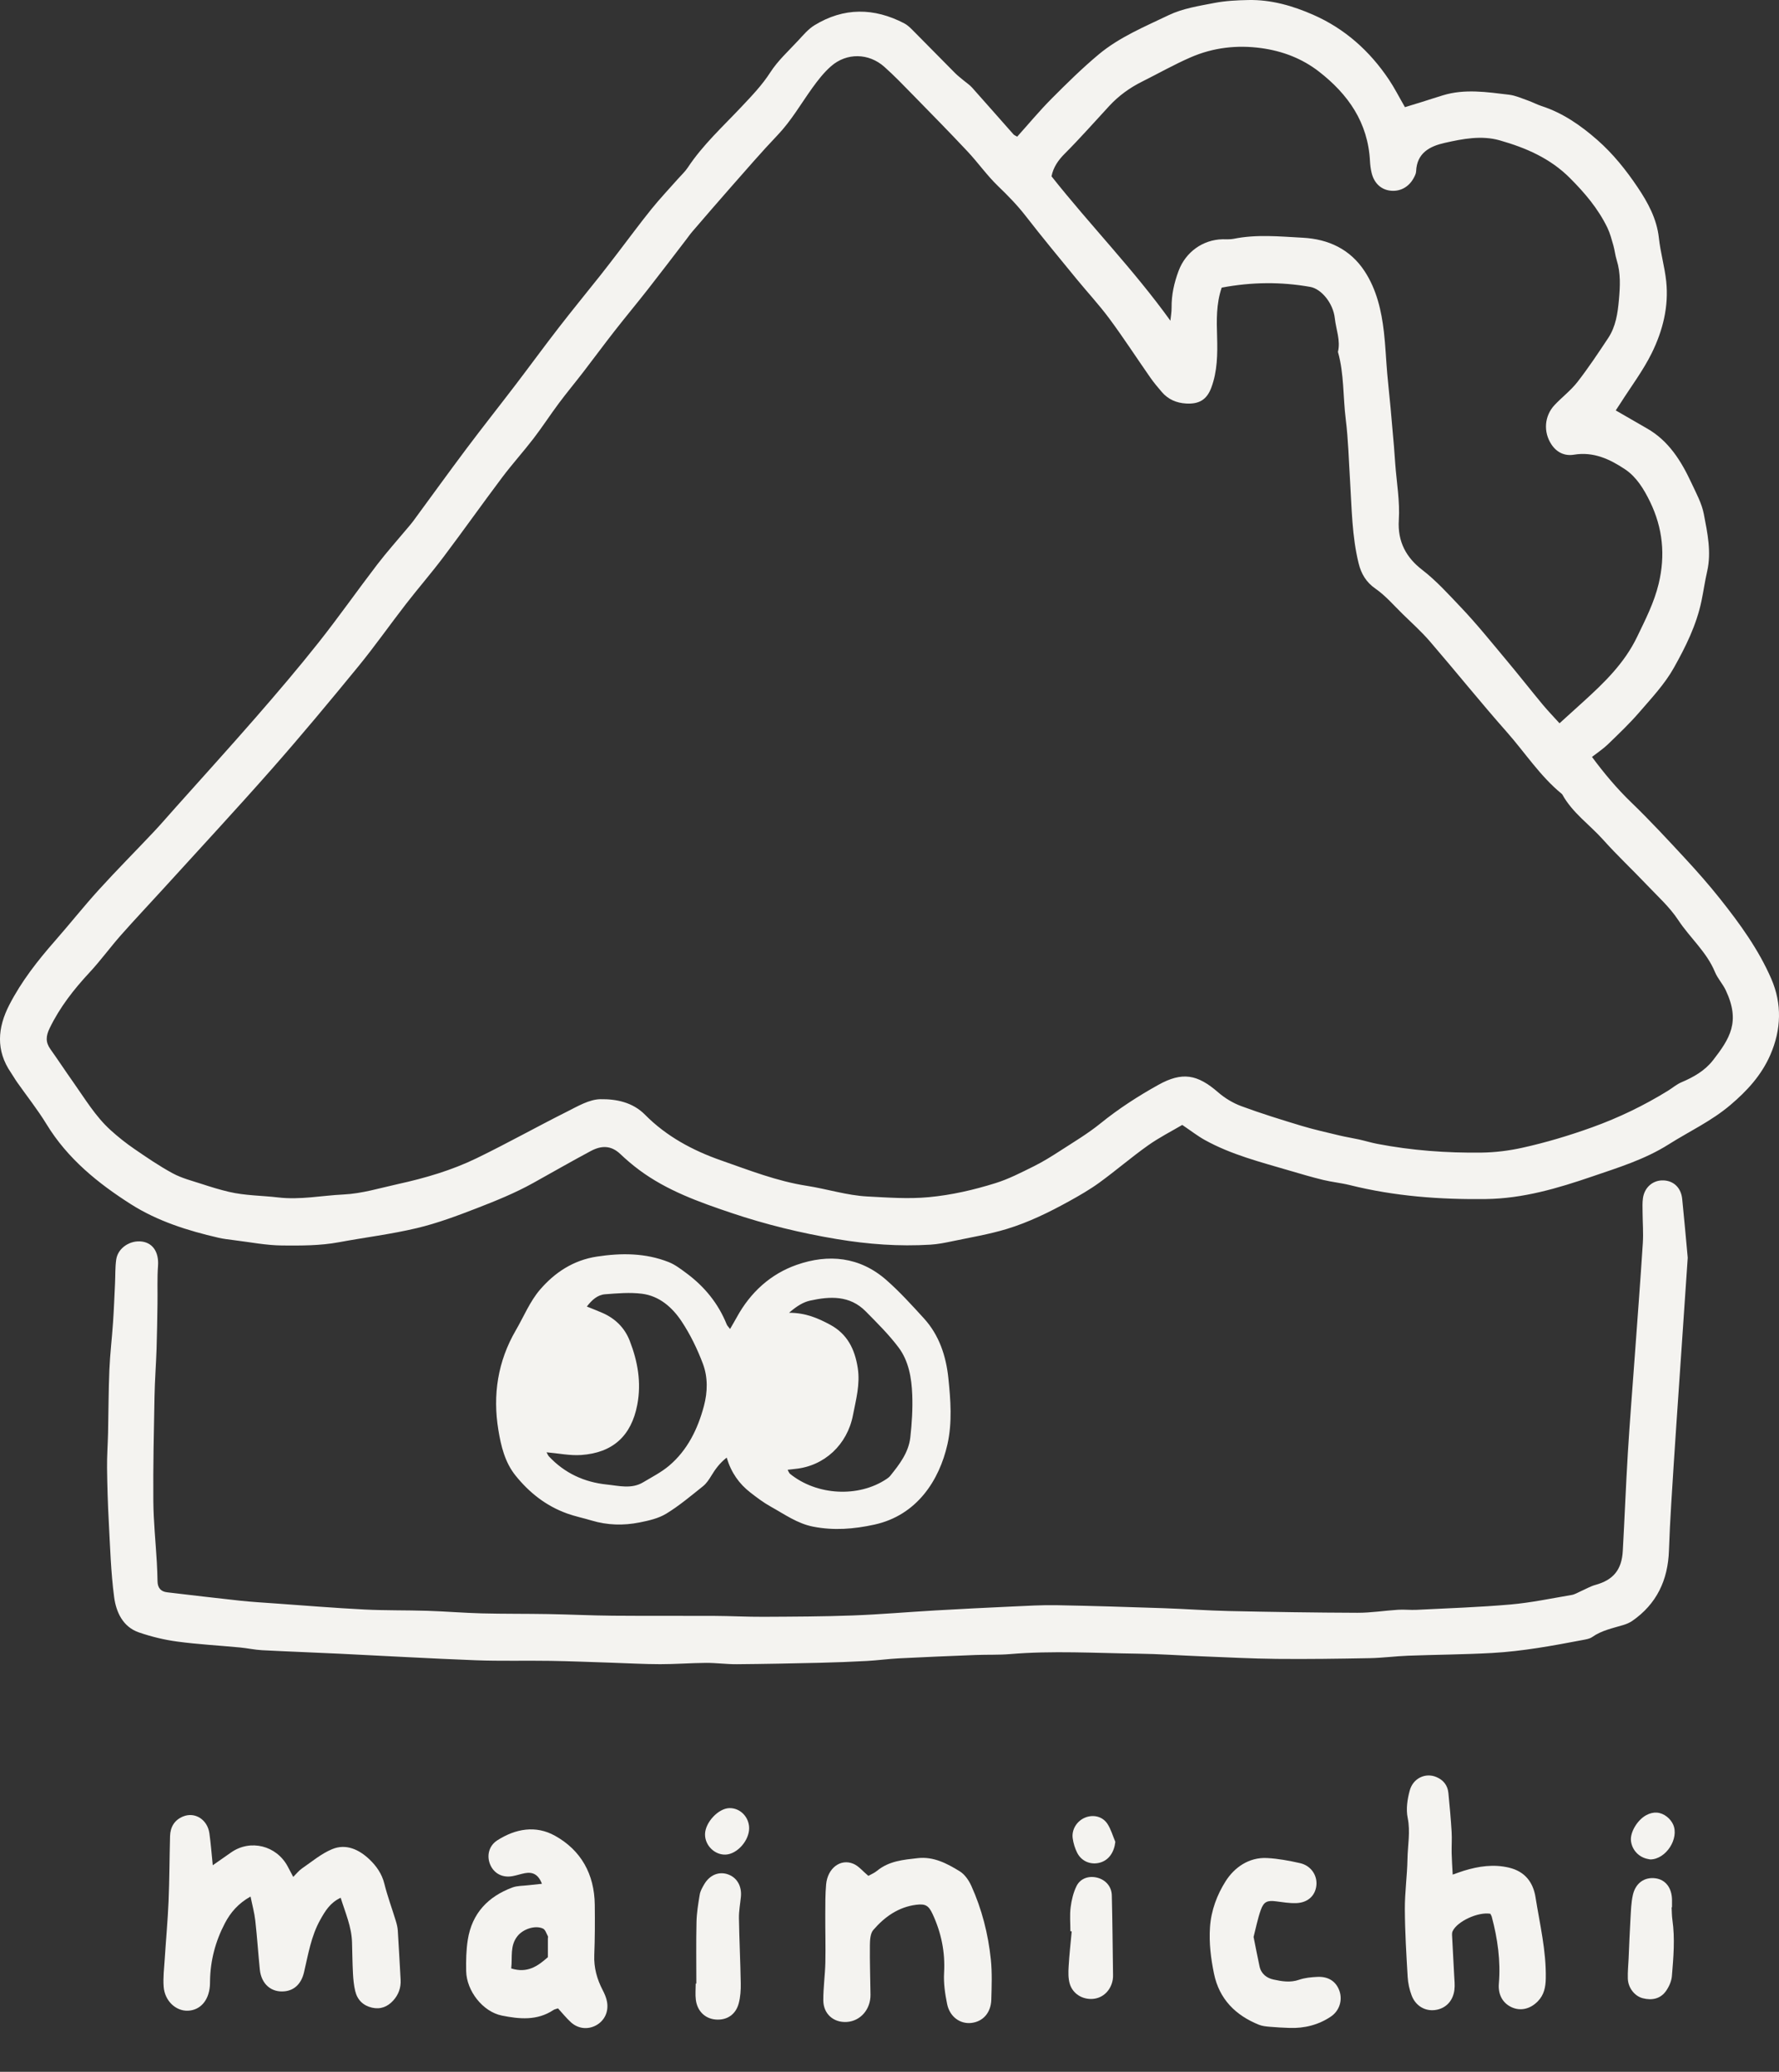 <svg width="140" height="163" viewBox="0 0 140 163" fill="none" xmlns="http://www.w3.org/2000/svg">
<rect x="0" y="0" width="140" height="163" fill="#333333" stroke="none"/>
<g clip-path="url(#clip0_63_736)">
<path d="M135.372 70.726C134.494 69.621 133.559 68.56 132.601 67.526C131.223 66.038 129.843 64.548 128.385 63.142C127.254 62.052 126.257 60.867 125.283 59.552C125.733 59.2 126.171 58.914 126.54 58.556C127.386 57.737 128.244 56.924 129.012 56.033C129.973 54.919 131.007 53.821 131.721 52.548C132.647 50.901 133.505 49.178 133.899 47.283C134.06 46.51 134.169 45.725 134.345 44.956C134.696 43.426 134.366 41.927 134.086 40.451C133.923 39.593 133.474 38.782 133.099 37.976C132.297 36.254 131.311 34.676 129.61 33.707C128.802 33.247 127.998 32.778 127.152 32.289C127.287 32.084 127.414 31.899 127.533 31.71C128.359 30.408 129.301 29.165 129.981 27.789C130.848 26.034 131.336 24.125 131.124 22.129C131.002 20.984 130.67 19.862 130.547 18.718C130.384 17.207 129.673 15.922 128.88 14.742C127.972 13.39 126.945 12.101 125.7 11.009C124.382 9.854 122.982 8.885 121.314 8.343C120.944 8.223 120.597 8.032 120.229 7.903C119.742 7.732 119.254 7.511 118.751 7.451C117.018 7.245 115.277 6.972 113.548 7.5C112.993 7.669 112.441 7.852 111.886 8.025C111.436 8.166 110.984 8.302 110.563 8.431C110.102 7.633 109.745 6.925 109.309 6.273C107.793 4.006 105.822 2.251 103.344 1.164C101.735 0.456 100.037 -0.033 98.254 0.002C97.349 0.019 96.432 0.064 95.546 0.236C94.338 0.471 93.074 0.664 91.979 1.189C90.079 2.101 88.094 2.917 86.452 4.29C85.153 5.377 83.938 6.573 82.741 7.777C81.801 8.722 80.946 9.754 80.049 10.752C79.911 10.668 79.813 10.636 79.754 10.569C78.666 9.343 77.587 8.108 76.494 6.886C76.299 6.669 76.044 6.509 75.819 6.318C75.594 6.129 75.359 5.95 75.153 5.742C74.046 4.629 72.949 3.505 71.841 2.393C71.634 2.186 71.415 1.968 71.16 1.836C68.782 0.601 66.408 0.572 64.096 1.987C63.609 2.285 63.215 2.758 62.817 3.187C62.06 4.002 61.216 4.768 60.619 5.695C59.968 6.706 59.161 7.542 58.356 8.397C56.898 9.949 55.316 11.385 54.125 13.184C53.909 13.51 53.612 13.78 53.351 14.075C52.656 14.862 51.932 15.625 51.273 16.441C50.369 17.56 49.517 18.721 48.641 19.862C48.181 20.46 47.724 21.062 47.255 21.653C46.16 23.032 45.042 24.393 43.963 25.787C42.821 27.26 41.722 28.768 40.591 30.25C39.3 31.942 37.977 33.609 36.699 35.312C35.282 37.202 33.901 39.119 32.501 41.022C32.365 41.207 32.21 41.378 32.063 41.555C31.267 42.508 30.437 43.434 29.682 44.419C28.126 46.451 26.654 48.552 25.065 50.557C23.474 52.564 21.81 54.514 20.129 56.444C18.043 58.839 15.907 61.188 13.793 63.557C13.228 64.189 12.677 64.834 12.096 65.45C10.659 66.974 9.181 68.459 7.772 70.01C6.585 71.316 5.486 72.705 4.32 74.032C2.956 75.587 1.685 77.209 0.731 79.063C-0.194 80.861 -0.339 82.646 0.862 84.394C1.029 84.638 1.173 84.899 1.343 85.14C2.117 86.241 2.959 87.297 3.659 88.443C5.318 91.164 7.717 93.1 10.307 94.746C12.394 96.072 14.777 96.826 17.191 97.38C17.602 97.474 18.023 97.523 18.442 97.575C19.698 97.728 20.955 97.98 22.213 97.99C23.697 98.001 25.193 98.009 26.67 97.734C28.713 97.355 30.783 97.104 32.801 96.624C34.406 96.243 35.971 95.658 37.514 95.06C39.03 94.473 40.551 93.858 41.968 93.068C43.473 92.23 44.967 91.374 46.486 90.561C47.32 90.115 48.083 90.098 48.814 90.791C49.288 91.241 49.79 91.668 50.314 92.057C52.5 93.679 55.024 94.575 57.552 95.427C60.266 96.341 63.037 97.016 65.87 97.488C68.319 97.896 70.756 98.075 73.223 97.925C73.803 97.89 74.383 97.773 74.954 97.653C76.381 97.353 77.828 97.115 79.221 96.693C80.929 96.175 82.544 95.386 84.112 94.521C84.936 94.067 85.759 93.593 86.521 93.04C87.817 92.098 89.034 91.046 90.34 90.12C91.232 89.487 92.218 88.989 93.038 88.505C93.735 88.974 94.249 89.377 94.811 89.689C96.912 90.853 99.224 91.432 101.5 92.103C102.371 92.359 103.243 92.617 104.125 92.831C104.819 93 105.535 93.067 106.228 93.239C109.749 94.117 113.313 94.382 116.937 94.336C119.863 94.298 122.6 93.485 125.297 92.562C127.342 91.862 129.436 91.224 131.313 90.037C132.934 89.013 134.677 88.207 136.167 86.943C137.486 85.825 138.614 84.604 139.317 82.993C140.183 81.009 140.243 78.974 139.4 77.025C138.402 74.719 136.927 72.682 135.372 70.727V70.726ZM83.806 12.074C85.009 10.87 86.135 9.588 87.293 8.337C88.036 7.533 88.904 6.906 89.877 6.421C91.157 5.783 92.405 5.072 93.714 4.505C95.478 3.74 97.352 3.526 99.251 3.785C100.913 4.012 102.461 4.594 103.806 5.64C106.094 7.421 107.655 9.636 107.812 12.678C107.828 12.974 107.865 13.273 107.931 13.561C108.114 14.373 108.639 14.887 109.358 14.993C110.129 15.107 110.843 14.748 111.238 14.03C111.332 13.86 111.436 13.666 111.443 13.48C111.5 12.011 112.552 11.499 113.687 11.243C115.107 10.922 116.587 10.635 118.023 11.043C120.06 11.623 121.981 12.44 123.549 14.01C124.721 15.183 125.769 16.418 126.495 17.916C126.705 18.351 126.829 18.834 126.964 19.303C127.072 19.683 127.109 20.085 127.227 20.462C127.551 21.493 127.498 22.526 127.402 23.59C127.306 24.664 127.153 25.697 126.556 26.599C125.78 27.77 125.001 28.944 124.141 30.05C123.621 30.718 122.928 31.242 122.344 31.861C121.531 32.721 121.441 33.991 122.094 34.97C122.519 35.608 123.147 35.894 123.867 35.773C125.401 35.518 126.7 36.128 127.895 36.93C128.793 37.532 129.376 38.496 129.853 39.478C130.852 41.538 131.071 43.676 130.53 45.928C130.171 47.42 129.489 48.742 128.835 50.103C127.837 52.179 126.251 53.708 124.605 55.203C124.006 55.748 123.406 56.291 122.728 56.904C122.26 56.386 121.808 55.921 121.394 55.423C120.432 54.263 119.502 53.076 118.535 51.922C117.356 50.515 116.204 49.078 114.94 47.752C113.973 46.738 113.036 45.692 111.906 44.821C110.693 43.886 109.971 42.643 110.081 40.915C110.175 39.446 109.907 37.955 109.799 36.472C109.766 36.011 109.736 35.55 109.697 35.09C109.61 34.072 109.523 33.054 109.428 32.037C109.346 31.149 109.245 30.263 109.168 29.375C109.075 28.29 109.032 27.201 108.908 26.119C108.715 24.435 108.333 22.786 107.401 21.356C106.258 19.601 104.538 18.81 102.518 18.703C100.705 18.607 98.887 18.421 97.078 18.79C96.795 18.848 96.495 18.818 96.202 18.825C94.664 18.859 93.31 19.823 92.755 21.3C92.403 22.233 92.188 23.194 92.199 24.204C92.203 24.546 92.138 24.889 92.105 25.232C89.2 21.195 85.787 17.71 82.75 13.872C82.891 13.159 83.274 12.605 83.806 12.073L83.806 12.074ZM134.798 83.426C134.173 84.232 133.277 84.746 132.329 85.146C131.947 85.307 131.617 85.595 131.258 85.817C129.367 86.982 127.389 87.938 125.294 88.692C123.482 89.345 121.649 89.893 119.779 90.305C118.739 90.534 117.66 90.668 116.596 90.682C113.838 90.718 111.091 90.515 108.374 89.992C107.897 89.9 107.429 89.755 106.955 89.65C106.448 89.538 105.935 89.46 105.431 89.339C104.422 89.096 103.406 88.871 102.413 88.572C100.827 88.093 99.242 87.603 97.689 87.028C97.033 86.786 96.39 86.398 95.859 85.937C94.226 84.519 93.042 84.303 91.149 85.357C89.558 86.243 88.026 87.231 86.597 88.389C85.614 89.185 84.516 89.838 83.452 90.527C82.772 90.967 82.08 91.4 81.356 91.759C80.368 92.248 79.374 92.764 78.328 93.088C76.624 93.618 74.897 94.019 73.095 94.188C71.465 94.341 69.858 94.216 68.259 94.134C66.656 94.051 65.079 93.541 63.48 93.293C61.147 92.931 58.958 92.069 56.752 91.298C54.534 90.522 52.453 89.415 50.758 87.699C49.78 86.71 48.485 86.462 47.252 86.48C46.373 86.493 45.469 87.033 44.632 87.453C42.246 88.65 39.912 89.957 37.512 91.122C35.545 92.077 33.453 92.688 31.318 93.157C29.892 93.471 28.497 93.907 27.022 93.978C25.313 94.059 23.637 94.414 21.887 94.209C20.604 94.058 19.294 94.069 18.023 93.771C17.301 93.602 16.589 93.382 15.883 93.151C15.111 92.9 14.306 92.697 13.598 92.315C12.543 91.746 11.545 91.061 10.553 90.38C9.911 89.939 9.295 89.449 8.716 88.926C7.514 87.842 6.687 86.445 5.759 85.134C5.152 84.276 4.573 83.396 3.964 82.539C3.573 81.99 3.611 81.505 3.909 80.891C4.711 79.238 5.814 77.834 7.049 76.506C7.915 75.575 8.668 74.536 9.511 73.581C10.594 72.355 11.72 71.167 12.822 69.956C15.687 66.806 18.586 63.685 21.402 60.489C23.72 57.858 25.965 55.159 28.188 52.444C29.496 50.847 30.685 49.149 31.951 47.517C32.916 46.273 33.95 45.084 34.896 43.827C36.459 41.755 37.958 39.634 39.518 37.56C40.304 36.514 41.184 35.543 41.981 34.506C42.674 33.603 43.296 32.644 43.977 31.73C44.605 30.889 45.277 30.083 45.917 29.251C46.737 28.186 47.534 27.103 48.361 26.045C49.228 24.935 50.131 23.854 50.999 22.745C52.01 21.455 53.001 20.148 54 18.848C54.16 18.641 54.309 18.423 54.48 18.225C55.486 17.058 56.489 15.889 57.508 14.734C58.723 13.358 59.921 11.962 61.187 10.636C62.263 9.509 63.03 8.167 63.929 6.915C64.368 6.307 64.841 5.698 65.401 5.21C66.63 4.134 68.367 4.166 69.595 5.259C70.376 5.954 71.104 6.713 71.837 7.462C73.28 8.936 74.726 10.407 76.137 11.911C76.966 12.794 77.671 13.802 78.54 14.639C79.319 15.389 80.063 16.148 80.729 17.008C82.015 18.667 83.357 20.282 84.686 21.907C85.556 22.971 86.496 23.979 87.313 25.083C88.427 26.587 89.447 28.163 90.52 29.699C90.802 30.102 91.119 30.482 91.441 30.854C91.941 31.43 92.585 31.703 93.336 31.747C94.34 31.806 94.963 31.468 95.324 30.5C95.806 29.213 95.82 27.853 95.781 26.49C95.743 25.208 95.703 23.917 96.142 22.63C98.526 22.181 100.815 22.167 103.108 22.572C103.989 22.728 104.917 23.855 105.045 25.046C105.14 25.925 105.508 26.779 105.29 27.686C105.782 29.419 105.684 31.224 105.905 32.991C106.105 34.594 106.142 36.218 106.244 37.834C106.379 40.007 106.393 42.195 106.919 44.324C107.12 45.138 107.503 45.8 108.245 46.315C109.039 46.866 109.69 47.632 110.392 48.317C111.117 49.025 111.875 49.705 112.535 50.472C114.567 52.832 116.519 55.263 118.581 57.594C120.012 59.213 121.198 61.058 122.885 62.442C122.91 62.463 122.937 62.485 122.952 62.514C123.749 63.957 125.102 64.883 126.169 66.076C127.261 67.297 128.458 68.418 129.587 69.606C130.443 70.508 131.391 71.357 132.069 72.386C132.989 73.782 134.301 74.883 134.959 76.472C135.169 76.982 135.573 77.406 135.809 77.907C136.98 80.388 136.137 81.702 134.798 83.429V83.426Z" fill="#F4F3F0"/>
<path d="M130.919 92.869C130.096 92.833 129.419 93.395 129.294 94.263C129.242 94.62 129.262 94.99 129.264 95.353C129.269 96.174 129.336 96.998 129.283 97.816C129.09 100.812 128.859 103.806 128.642 106.802C128.461 109.305 128.258 111.807 128.105 114.312C127.948 116.88 127.852 119.452 127.707 122.021C127.623 123.52 126.947 124.309 125.555 124.693C125.156 124.803 124.786 125.024 124.402 125.191C124.165 125.294 123.936 125.442 123.689 125.484C122.089 125.754 120.492 126.092 118.88 126.234C116.421 126.45 113.95 126.53 111.484 126.655C111.001 126.68 110.514 126.619 110.031 126.649C108.96 126.715 107.891 126.891 106.821 126.887C103.445 126.876 100.069 126.822 96.694 126.749C94.975 126.711 93.258 126.582 91.538 126.524C88.743 126.43 85.947 126.341 83.151 126.291C81.983 126.27 80.812 126.341 79.644 126.394C77.633 126.486 75.621 126.586 73.611 126.702C71.443 126.826 69.277 127.017 67.108 127.098C64.769 127.185 62.427 127.191 60.086 127.203C58.794 127.21 57.503 127.138 56.21 127.132C53.547 127.118 50.883 127.14 48.219 127.117C46.53 127.102 44.841 127.018 43.153 126.989C41.405 126.958 39.656 126.979 37.908 126.934C36.482 126.897 35.059 126.776 33.633 126.731C31.979 126.679 30.32 126.713 28.667 126.629C26.335 126.511 24.007 126.319 21.677 126.154C20.739 126.088 19.8 126.032 18.865 125.932C16.959 125.728 15.056 125.498 13.151 125.275C12.652 125.217 12.407 124.925 12.397 124.412C12.388 123.917 12.371 123.421 12.342 122.927C12.249 121.315 12.08 119.704 12.067 118.093C12.045 115.356 12.107 112.618 12.159 109.882C12.182 108.628 12.279 107.376 12.321 106.122C12.36 104.935 12.376 103.747 12.394 102.56C12.41 101.573 12.362 100.583 12.435 99.602C12.512 98.571 12.071 97.812 11.191 97.683C10.243 97.545 9.273 98.185 9.145 99.101C9.058 99.719 9.083 100.353 9.053 100.98C9.004 102.002 8.965 103.024 8.895 104.044C8.81 105.29 8.66 106.534 8.608 107.781C8.538 109.429 8.54 111.08 8.504 112.729C8.483 113.647 8.413 114.563 8.424 115.479C8.441 116.899 8.484 118.32 8.561 119.737C8.668 121.713 8.723 123.7 8.983 125.656C9.139 126.835 9.669 127.992 10.918 128.426C11.897 128.765 12.925 129.015 13.95 129.152C15.588 129.372 17.242 129.46 18.888 129.616C19.468 129.671 20.041 129.8 20.622 129.831C22.666 129.938 24.713 130.01 26.758 130.109C30.322 130.28 33.884 130.488 37.449 130.623C39.393 130.697 41.341 130.638 43.287 130.669C44.91 130.695 46.533 130.763 48.157 130.816C49.422 130.856 50.686 130.931 51.951 130.932C53.153 130.934 54.355 130.837 55.557 130.829C56.367 130.825 57.18 130.94 57.99 130.934C60.167 130.916 62.344 130.872 64.52 130.821C65.752 130.792 66.985 130.744 68.217 130.678C69.06 130.632 69.9 130.515 70.743 130.472C72.753 130.369 74.764 130.287 76.776 130.208C77.68 130.173 78.59 130.212 79.491 130.137C82.834 129.855 86.176 130.06 89.518 130.103C91.202 130.124 92.883 130.246 94.566 130.312C96.541 130.389 98.516 130.496 100.493 130.515C102.927 130.539 105.363 130.502 107.797 130.457C108.8 130.438 109.8 130.302 110.802 130.264C113.011 130.181 115.223 130.172 117.429 130.049C119.83 129.915 122.197 129.477 124.557 129.028C124.811 128.979 125.096 128.938 125.299 128.795C126.042 128.272 126.904 128.104 127.741 127.851C127.987 127.776 128.237 127.674 128.448 127.529C130.366 126.203 131.262 124.322 131.339 121.993C131.38 120.772 131.444 119.551 131.518 118.332C131.645 116.223 131.786 114.115 131.927 112.007C132.081 109.701 132.243 107.394 132.4 105.087C132.54 103.044 132.679 101.001 132.817 98.954C132.673 97.401 132.541 95.859 132.381 94.321C132.29 93.449 131.715 92.904 130.921 92.869H130.919Z" fill="#F4F3F0"/>
<path d="M44.606 119.069C45.243 119.299 45.914 119.434 46.565 119.63C47.806 120.002 49.069 120.031 50.322 119.782C51.046 119.639 51.814 119.466 52.434 119.088C53.456 118.464 54.385 117.679 55.326 116.927C55.595 116.711 55.802 116.395 55.986 116.092C56.289 115.594 56.616 115.132 57.186 114.677C57.545 115.873 58.174 116.743 59.042 117.418C59.556 117.818 60.082 118.217 60.648 118.531C61.726 119.128 62.742 119.866 63.988 120.11C65.611 120.428 67.182 120.306 68.809 119.951C72.181 119.214 73.926 116.432 74.558 113.641C74.948 111.912 74.811 110.139 74.63 108.406C74.45 106.687 73.907 105.034 72.707 103.722C71.757 102.683 70.806 101.632 69.752 100.707C67.661 98.871 65.194 98.636 62.692 99.514C60.645 100.232 59.06 101.67 57.987 103.627C57.83 103.913 57.663 104.193 57.453 104.559C57.306 104.363 57.227 104.294 57.193 104.208C56.524 102.541 55.432 101.214 54.011 100.164C53.571 99.839 53.12 99.491 52.621 99.295C50.787 98.572 48.9 98.569 46.966 98.864C45.119 99.147 43.662 100.112 42.501 101.46C41.704 102.385 41.217 103.587 40.591 104.664C39.172 107.103 38.765 109.745 39.219 112.502C39.426 113.761 39.73 115.041 40.559 116.076C41.647 117.433 42.972 118.478 44.606 119.067L44.606 119.069ZM67.502 107.631C67.273 106.151 66.684 104.949 65.318 104.217C64.371 103.71 63.411 103.285 62.096 103.283C62.706 102.753 63.218 102.444 63.754 102.326C65.313 101.983 66.873 101.9 68.128 103.173C69.023 104.08 69.938 104.984 70.704 105.999C71.514 107.072 71.74 108.416 71.79 109.739C71.832 110.853 71.762 111.979 71.638 113.087C71.504 114.281 70.785 115.208 70.062 116.108C69.982 116.208 69.873 116.289 69.766 116.361C67.558 117.84 64.272 117.663 62.166 115.949C62.1 115.896 62.072 115.794 61.982 115.637C62.221 115.608 62.399 115.585 62.578 115.567C64.878 115.343 66.675 113.658 67.123 111.348C67.361 110.119 67.7 108.912 67.502 107.631ZM45.743 114.473C48.199 114.301 49.681 112.997 50.152 110.515C50.484 108.759 50.185 107.105 49.557 105.488C49.158 104.461 48.415 103.735 47.414 103.296C47.029 103.126 46.635 102.977 46.182 102.793C46.583 102.272 47.024 101.874 47.616 101.828C48.578 101.753 49.561 101.668 50.511 101.785C51.88 101.954 52.905 102.853 53.639 103.959C54.322 104.99 54.879 106.136 55.317 107.299C55.714 108.355 55.689 109.52 55.395 110.621C54.912 112.431 54.104 114.085 52.663 115.309C52.048 115.83 51.31 116.204 50.614 116.621C49.697 117.171 48.699 116.893 47.751 116.796C45.992 116.615 44.438 115.909 43.198 114.583C43.118 114.497 43.076 114.374 43.012 114.261C43.951 114.341 44.856 114.535 45.742 114.473L45.743 114.473Z" fill="#F4F3F0"/>
<path d="M31.305 151.892C31.288 151.631 31.223 151.368 31.145 151.117C30.848 150.143 30.492 149.188 30.247 148.202C30.053 147.419 29.617 146.806 29.077 146.291C28.256 145.509 27.229 145.029 26.132 145.486C25.279 145.84 24.535 146.474 23.758 147.006C23.525 147.166 23.343 147.404 23.076 147.667C22.899 147.333 22.767 147.078 22.631 146.826C21.745 145.193 19.706 144.69 18.2 145.733C17.726 146.062 17.253 146.395 16.744 146.751C16.651 145.85 16.592 145.038 16.478 144.234C16.324 143.152 15.341 142.531 14.406 142.913C13.731 143.189 13.402 143.741 13.382 144.465C13.336 146.173 13.337 147.882 13.265 149.59C13.201 151.106 13.059 152.619 12.963 154.134C12.916 154.859 12.825 155.591 12.88 156.309C12.963 157.424 13.839 158.232 14.791 158.194C15.752 158.155 16.422 157.404 16.515 156.26C16.526 156.128 16.527 155.995 16.528 155.863C16.552 154.251 16.951 152.739 17.694 151.319C18.142 150.464 18.743 149.759 19.717 149.211C19.856 149.899 20.022 150.494 20.09 151.101C20.234 152.382 20.317 153.671 20.447 154.954C20.564 156.108 21.366 156.788 22.425 156.665C23.179 156.578 23.713 156.063 23.922 155.182C24.255 153.773 24.479 152.332 25.201 151.045C25.584 150.361 25.972 149.699 26.81 149.308C27.182 150.503 27.665 151.585 27.703 152.796C27.728 153.62 27.733 154.445 27.777 155.269C27.802 155.73 27.846 156.198 27.953 156.644C28.121 157.344 28.578 157.794 29.278 157.955C29.943 158.108 30.501 157.886 30.95 157.388C31.363 156.93 31.563 156.383 31.527 155.752C31.452 154.466 31.389 153.178 31.305 151.892H31.305Z" fill="#F4F3F0"/>
<path d="M47.428 156.573C46.98 155.709 46.728 154.815 46.767 153.821C46.817 152.5 46.822 151.177 46.806 149.855C46.776 147.449 45.728 145.571 43.673 144.428C42.162 143.588 40.572 143.87 39.134 144.791C38.461 145.222 38.282 146.027 38.583 146.715C38.888 147.411 39.556 147.755 40.348 147.604C40.667 147.544 40.977 147.438 41.296 147.376C41.913 147.257 42.364 147.463 42.647 148.208C42.247 148.25 41.907 148.282 41.567 148.323C41.15 148.374 40.706 148.356 40.321 148.5C38.417 149.209 37.144 150.524 36.814 152.61C36.686 153.419 36.669 154.254 36.685 155.074C36.715 156.637 37.994 158.273 39.492 158.576C40.866 158.853 42.266 158.993 43.545 158.144C43.647 158.076 43.78 158.056 43.912 158.009C44.259 158.388 44.568 158.773 44.926 159.102C45.499 159.626 46.274 159.697 46.922 159.338C47.569 158.978 47.911 158.282 47.77 157.492C47.714 157.175 47.579 156.862 47.429 156.574L47.428 156.573ZM43.115 152.528C43.115 153.02 43.115 153.512 43.115 153.983C42.316 154.691 41.504 155.266 40.23 154.869C40.337 153.987 40.109 153.089 40.728 152.319C41.169 151.769 42.117 151.446 42.735 151.734C42.915 151.819 43.001 152.122 43.116 152.333C43.143 152.382 43.115 152.462 43.115 152.528Z" fill="#F4F3F0"/>
<path d="M118.754 146.938C117.544 146.652 116.377 146.823 115.217 147.176C114.953 147.257 114.695 147.356 114.321 147.486C114.288 146.84 114.25 146.321 114.239 145.802C114.227 145.242 114.271 144.679 114.237 144.121C114.175 143.101 114.083 142.083 113.983 141.066C113.923 140.454 113.581 140.035 113.022 139.804C112.182 139.457 111.209 139.89 110.941 140.869C110.753 141.551 110.638 142.336 110.777 143.014C111.004 144.119 110.779 145.183 110.762 146.262C110.74 147.579 110.549 148.894 110.556 150.21C110.565 151.99 110.673 153.771 110.778 155.55C110.807 156.036 110.918 156.537 111.09 156.992C111.404 157.819 112.146 158.244 112.938 158.14C113.752 158.033 114.337 157.456 114.454 156.57C114.504 156.183 114.455 155.781 114.436 155.386C114.384 154.332 114.322 153.277 114.269 152.223C114.265 152.129 114.277 152.023 114.316 151.939C114.667 151.175 116.301 150.403 117.284 150.566C117.336 150.673 117.376 150.729 117.393 150.792C117.856 152.521 118.104 154.273 117.953 156.071C117.881 156.931 118.265 157.609 118.97 157.926C119.667 158.24 120.429 158.061 121.019 157.455C121.509 156.951 121.635 156.349 121.647 155.649C121.687 153.48 121.176 151.389 120.841 149.275C120.652 148.077 119.993 147.232 118.754 146.939V146.938Z" fill="#F4F3F0"/>
<path d="M76.432 148.357C76.236 147.924 75.913 147.463 75.525 147.224C74.524 146.609 73.467 146.051 72.228 146.19C71.101 146.316 69.963 146.409 69.022 147.185C68.803 147.366 68.525 147.475 68.334 147.584C67.901 147.225 67.577 146.811 67.156 146.634C66.138 146.207 65.129 146.982 65.013 148.255C64.942 149.043 64.951 149.84 64.947 150.633C64.942 151.889 64.98 153.145 64.953 154.401C64.93 155.392 64.787 156.38 64.79 157.37C64.793 158.448 65.603 159.147 66.642 159.079C67.716 159.009 68.518 158.088 68.504 156.931C68.488 155.642 68.443 154.353 68.457 153.064C68.461 152.651 68.483 152.124 68.72 151.848C69.612 150.81 70.703 150.036 72.098 149.86C72.84 149.767 73.083 149.92 73.4 150.606C74.074 152.066 74.389 153.585 74.295 155.215C74.248 156.027 74.371 156.866 74.535 157.668C74.74 158.673 75.556 159.255 76.435 159.157C77.352 159.055 77.983 158.359 78.011 157.32C78.04 156.27 78.082 155.209 77.975 154.168C77.767 152.155 77.268 150.201 76.433 148.357H76.432Z" fill="#F4F3F0"/>
<path d="M103.667 155.533C103.184 155.557 102.681 155.604 102.228 155.761C101.537 156.001 100.866 155.883 100.208 155.739C99.691 155.626 99.251 155.3 99.123 154.715C98.961 153.977 98.822 153.234 98.652 152.39C98.827 151.716 98.968 150.972 99.219 150.267C99.455 149.601 99.746 149.5 100.439 149.591C100.952 149.659 101.472 149.744 101.986 149.73C102.913 149.706 103.512 149.15 103.594 148.328C103.673 147.535 103.163 146.777 102.309 146.584C101.455 146.392 100.583 146.227 99.712 146.182C98.282 146.108 97.135 146.924 96.446 148.017C95.787 149.061 95.311 150.285 95.221 151.631C95.137 152.878 95.291 154.075 95.534 155.269C95.947 157.288 97.237 158.558 99.073 159.299C99.338 159.406 99.641 159.433 99.929 159.459C100.446 159.505 100.966 159.53 101.485 159.549C102.653 159.589 103.753 159.312 104.724 158.663C105.419 158.198 105.654 157.366 105.416 156.659C105.161 155.903 104.557 155.49 103.667 155.533Z" fill="#F4F3F0"/>
<path d="M57.24 147.45C56.541 147.232 55.845 147.524 55.422 148.243C55.273 148.496 55.115 148.77 55.068 149.053C54.947 149.767 54.828 150.491 54.811 151.213C54.774 152.827 54.799 154.442 54.799 156.057C54.783 156.057 54.767 156.057 54.751 156.057C54.751 156.486 54.705 156.921 54.76 157.342C54.876 158.227 55.484 158.809 56.293 158.885C57.182 158.969 57.897 158.516 58.135 157.614C58.268 157.112 58.304 156.57 58.295 156.048C58.266 154.334 58.179 152.622 58.152 150.908C58.143 150.353 58.25 149.796 58.305 149.24C58.392 148.376 57.978 147.682 57.239 147.451L57.24 147.45Z" fill="#F4F3F0"/>
<path d="M131.549 150.059C131.56 150.059 131.57 150.059 131.581 150.059C131.581 149.861 131.584 149.663 131.581 149.465C131.565 148.522 131.068 147.88 130.275 147.776C129.42 147.663 128.712 148.143 128.5 149.089C128.365 149.692 128.349 150.325 128.312 150.947C128.249 151.997 128.213 153.047 128.165 154.096C128.141 154.623 128.085 155.151 128.104 155.676C128.13 156.396 128.634 157.046 129.282 157.213C129.996 157.396 130.668 157.269 131.113 156.636C131.347 156.302 131.538 155.872 131.572 155.47C131.694 153.999 131.822 152.523 131.611 151.046C131.564 150.721 131.569 150.388 131.55 150.06L131.549 150.059Z" fill="#F4F3F0"/>
<path d="M86.413 147.745C85.745 147.549 85.039 147.75 84.723 148.379C84.467 148.892 84.327 149.49 84.254 150.066C84.175 150.684 84.236 151.32 84.236 151.947C84.27 151.948 84.304 151.949 84.339 151.95C84.255 152.871 84.15 153.79 84.097 154.713C84.07 155.164 84.059 155.647 84.184 156.071C84.421 156.871 85.194 157.329 86.005 157.264C86.803 157.201 87.428 156.595 87.57 155.743C87.591 155.614 87.594 155.48 87.591 155.348C87.563 153.272 87.545 151.195 87.495 149.119C87.479 148.441 87.033 147.928 86.412 147.745H86.413Z" fill="#F4F3F0"/>
<path d="M57.404 142.254C56.531 142.273 55.498 143.375 55.483 144.305C55.469 145.186 56.241 145.949 57.108 145.912C58.02 145.872 58.967 144.798 58.954 143.818C58.942 142.943 58.242 142.237 57.404 142.255V142.254Z" fill="#F4F3F0"/>
<path d="M131.186 142.935C130.678 142.539 130.114 142.504 129.546 142.813C128.845 143.194 128.274 144.165 128.35 144.83C128.426 145.499 128.898 146.049 129.555 146.228C129.679 146.262 129.807 146.28 129.868 146.293C131.116 146.285 132.163 144.636 131.667 143.54C131.562 143.31 131.383 143.09 131.185 142.936L131.186 142.935Z" fill="#F4F3F0"/>
<path d="M85.414 142.993C84.76 143.248 84.317 143.931 84.418 144.637C84.473 145.023 84.592 145.417 84.767 145.764C85.117 146.459 85.863 146.748 86.589 146.536C87.263 146.338 87.681 145.726 87.772 144.91C87.569 144.433 87.429 143.916 87.15 143.492C86.764 142.904 86.045 142.746 85.413 142.993L85.414 142.993Z" fill="#F4F3F0"/>
</g>
<defs>
<clipPath id="clip0_63_736">
<rect width="140" height="159.56" fill="white"/>
</clipPath>
</defs>
</svg>
